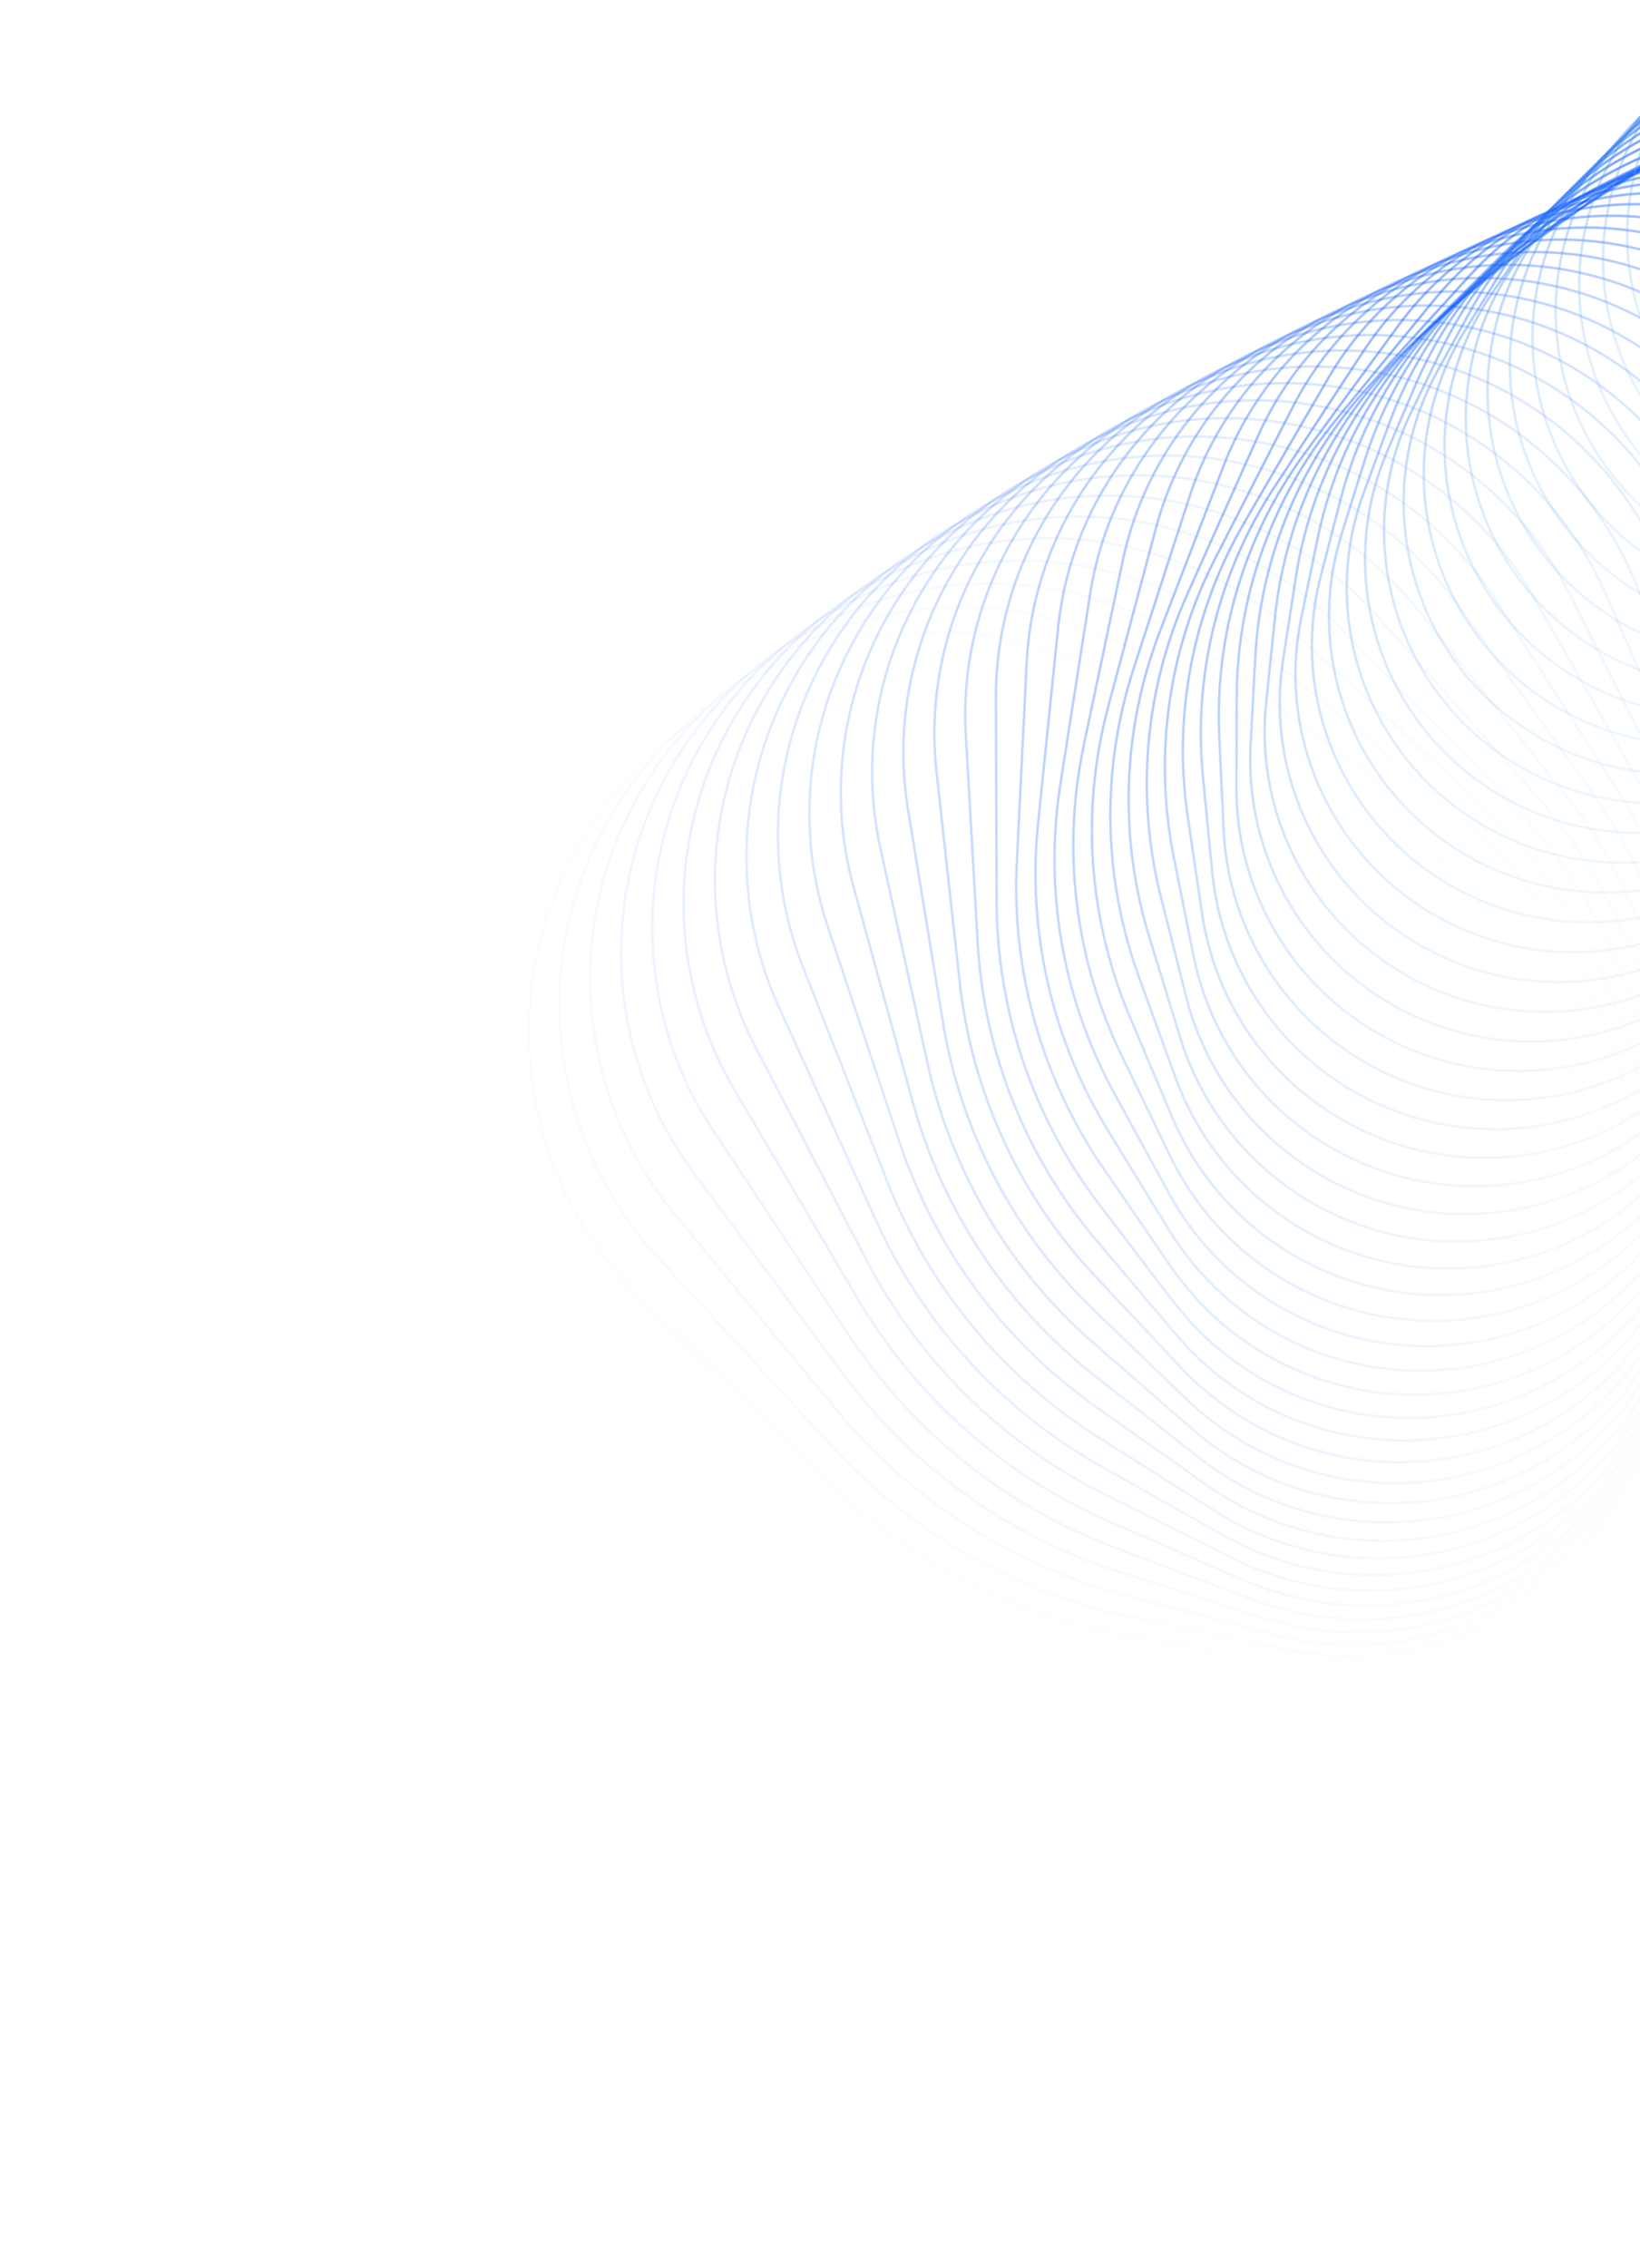 <svg width="1328" height="1836" viewBox="0 0 1328 1836" fill="none" xmlns="http://www.w3.org/2000/svg">
<path opacity="0.014" d="M643.122 544.654C513.698 584.311 426.137 704.828 428.416 840.172C429.763 920.212 462.655 996.484 519.938 1052.4L671.148 1200.01C739.742 1266.97 827.448 1310.96 922.136 1325.9L1047.13 1345.62C1142.11 1360.6 1237.46 1321.07 1293.98 1243.28C1350.49 1165.5 1358.62 1062.59 1315.02 976.895L1257.64 864.112C1214.18 778.674 1145.24 708.855 1060.36 664.31L873.247 566.114C802.364 528.914 719.661 521.202 643.122 544.654Z" stroke="url(#paint0_linear_0_387)" stroke-width="2"/>
<path opacity="0.029" d="M681.45 520.273C551.204 553.055 458.227 667.871 453.242 802.086C450.282 881.788 478.953 959.428 533.003 1018.08L674.142 1171.23C738.763 1241.34 823.631 1289.58 916.941 1309.22L1038.91 1334.9C1132.5 1354.6 1229.24 1320.23 1289.43 1245.91C1349.61 1171.58 1363.11 1069.82 1324.39 982.37L1273.91 868.399C1235.3 781.213 1170.47 708.228 1088.45 659.598L909.304 553.384C840.699 512.709 758.794 500.807 681.45 520.273Z" stroke="url(#paint1_linear_0_387)" stroke-width="2"/>
<path opacity="0.043" d="M720.025 497.213C589.319 523.141 491.282 632.022 479.159 764.721C471.929 843.854 496.326 922.631 547.015 983.826L677.925 1141.87C738.43 1214.92 820.257 1267.22 911.958 1291.46L1030.63 1322.84C1122.6 1347.15 1220.44 1317.99 1284.1 1247.3C1347.75 1176.61 1366.52 1076.25 1332.73 987.328L1289.12 872.581C1255.42 783.917 1194.85 708.006 1115.88 655.467L945.022 541.795C878.863 497.78 797.968 481.751 720.025 497.213Z" stroke="url(#paint2_linear_0_387)" stroke-width="2"/>
<path opacity="0.058" d="M758.776 475.474C627.97 494.59 525.236 597.324 506.12 728.13C494.672 806.467 514.755 886.146 561.965 949.698L682.526 1111.99C738.787 1187.73 817.382 1243.91 907.248 1272.64L1022.37 1309.45C1112.49 1338.26 1211.16 1314.32 1278.07 1247.42C1344.97 1180.52 1368.91 1081.85 1340.09 991.723L1303.29 876.602C1274.56 786.735 1218.37 708.141 1142.64 651.879L980.344 531.319C916.792 484.109 837.113 464.026 758.776 475.474Z" stroke="url(#paint3_linear_0_387)" stroke-width="2"/>
<path opacity="0.072" d="M797.629 455.056C667.075 467.42 560.017 563.815 534.074 692.362C518.471 769.678 534.212 850.026 577.835 915.74L687.966 1081.64C739.868 1159.82 815.05 1219.7 902.865 1252.79L1014.19 1294.74C1102.25 1327.92 1201.47 1309.22 1271.41 1246.25C1341.34 1183.28 1370.32 1086.56 1346.52 995.51L1316.44 880.407C1292.7 789.614 1241.02 708.586 1168.69 648.795L1015.21 521.927C954.416 471.673 876.153 447.62 797.629 455.056Z" stroke="url(#paint4_linear_0_387)" stroke-width="2"/>
<path opacity="0.087" d="M836.508 435.952C706.552 441.642 595.549 531.53 562.965 657.463C543.281 733.54 554.664 814.322 594.605 881.997L694.265 1050.86C741.707 1131.24 813.305 1194.6 898.861 1231.92L1006.18 1278.72C1091.97 1316.14 1191.46 1302.66 1264.2 1243.76C1336.93 1184.86 1370.81 1090.34 1352.04 998.645L1328.57 883.945C1309.86 792.5 1262.77 709.292 1194.01 646.174L1049.56 513.585C991.665 460.446 915.015 432.516 836.508 435.952Z" stroke="url(#paint5_linear_0_387)" stroke-width="2"/>
<path opacity="0.101" d="M875.343 418.152C746.324 417.263 631.762 500.496 592.739 623.476C569.061 698.099 576.084 779.081 612.257 848.512L701.443 1019.7C744.337 1102.03 812.195 1168.67 895.291 1210.06L998.393 1261.43C1081.71 1302.93 1181.2 1294.65 1256.51 1239.93C1331.82 1185.22 1370.44 1093.16 1356.72 1001.09L1339.73 887.162C1326.04 795.341 1283.63 710.211 1218.58 643.975L1083.33 506.255C1028.48 450.397 953.631 418.692 875.343 418.152Z" stroke="url(#paint6_linear_0_387)" stroke-width="2"/>
<path opacity="0.116" d="M914.062 401.642C786.31 394.286 668.579 470.741 623.338 590.44C595.762 663.401 598.436 744.348 630.767 815.329L709.512 988.213C747.785 1072.24 811.757 1141.94 892.203 1187.26L990.912 1242.87C1071.57 1288.31 1170.79 1285.18 1248.43 1234.76C1326.07 1184.34 1369.28 1094.97 1360.58 1002.8L1349.93 890.01C1341.24 798.086 1303.59 711.296 1242.4 642.155L1116.49 499.899C1064.79 441.493 991.931 406.126 914.062 401.642Z" stroke="url(#paint7_linear_0_387)" stroke-width="2"/>
<path opacity="0.13" d="M952.598 386.403C826.435 372.71 705.928 442.285 654.705 558.392C623.34 629.487 621.687 710.168 650.112 782.488L718.49 956.453C752.082 1041.92 812.035 1114.45 889.648 1163.53L983.806 1223.08C1061.62 1272.28 1160.3 1274.27 1240.04 1228.24C1319.77 1182.2 1367.39 1095.75 1363.68 1003.76L1359.2 892.44C1355.5 800.685 1322.66 712.497 1265.44 640.673L1148.97 494.474C1100.55 433.697 1029.85 394.788 952.598 386.403Z" stroke="url(#paint8_linear_0_387)" stroke-width="2"/>
<path opacity="0.145" d="M990.88 372.415C866.616 352.528 743.728 415.143 686.776 527.363C651.741 596.397 645.795 676.582 670.264 750.028L728.379 924.468C757.245 1011.11 813.059 1086.26 887.668 1138.93L977.136 1202.08C1051.93 1254.89 1149.82 1261.92 1231.4 1220.35C1312.98 1178.79 1364.82 1095.46 1366.07 1003.91L1367.56 894.407C1368.81 803.089 1340.82 713.766 1287.69 639.485L1180.72 489.935C1135.69 426.969 1067.32 384.648 990.88 372.415Z" stroke="url(#paint9_linear_0_387)" stroke-width="2"/>
<path opacity="0.159" d="M1028.84 359.651C906.777 333.732 781.902 389.329 719.488 497.383C680.912 564.167 670.72 643.628 691.192 717.986L739.188 892.31C763.296 979.875 814.863 1057.39 886.306 1113.47L970.967 1179.92C1042.59 1236.14 1139.42 1248.14 1222.6 1211.11C1305.77 1174.08 1361.65 1094.08 1367.79 1003.25L1375.06 895.865C1381.19 805.249 1358.09 715.057 1309.15 638.549L1211.71 486.235C1170.15 421.266 1104.28 375.67 1028.84 359.651Z" stroke="url(#paint10_linear_0_387)" stroke-width="2"/>
<path opacity="0.174" d="M1066.42 348.083C946.846 316.306 820.381 364.852 752.784 468.477C710.805 532.83 696.426 611.345 712.873 686.398L750.924 860.032C770.258 948.258 817.483 1027.92 885.609 1087.22L965.366 1156.64C1033.66 1216.08 1129.19 1232.96 1213.71 1200.51C1298.23 1168.07 1357.94 1091.6 1368.91 1001.73L1381.73 896.773C1392.68 807.12 1374.47 716.323 1329.8 637.821L1241.9 483.325C1203.9 416.544 1140.68 367.818 1066.42 348.083Z" stroke="url(#paint11_linear_0_387)" stroke-width="2"/>
<path opacity="0.188" d="M1103.55 337.679C986.744 300.231 859.08 341.711 786.594 440.664C741.36 502.414 722.864 579.762 735.269 655.296L763.583 827.683C778.139 916.312 820.941 997.866 885.61 1060.2L960.384 1132.26C1025.21 1194.74 1119.19 1216.39 1204.81 1188.57C1290.43 1160.75 1353.74 1087.99 1369.46 999.345L1387.59 897.091C1403.28 808.654 1389.97 717.517 1349.65 637.258L1271.23 481.152C1236.87 412.752 1176.44 361.048 1103.55 337.679Z" stroke="url(#paint12_linear_0_387)" stroke-width="2"/>
<path opacity="0.203" d="M1140.17 328.402C1026.4 285.485 897.926 319.909 820.854 413.963C772.521 472.946 749.99 548.914 758.349 624.711L777.162 795.314C786.952 884.09 825.262 967.298 886.346 1032.46L956.081 1106.84C1017.3 1172.15 1109.51 1198.46 1195.97 1175.29C1282.44 1152.12 1349.14 1083.24 1369.5 996.068L1392.7 896.78C1413.02 809.808 1404.6 718.593 1368.69 636.816L1299.68 479.662C1269.02 409.841 1211.52 355.317 1140.17 328.402Z" stroke="url(#paint13_linear_0_387)" stroke-width="2"/>
<path opacity="0.217" d="M1176.23 320.215C1065.74 272.041 936.848 299.439 855.504 388.388C804.237 444.449 777.764 518.827 782.081 594.672L791.662 762.977C796.709 851.645 830.473 936.262 887.853 1004.05L952.512 1080.43C1010.02 1148.37 1100.21 1179.2 1187.27 1160.7C1274.34 1142.19 1344.19 1077.34 1369.09 991.884L1397.09 895.805C1421.94 810.541 1418.37 719.507 1386.92 636.452L1327.21 478.801C1300.31 407.757 1245.87 350.577 1176.23 320.215Z" stroke="url(#paint14_linear_0_387)" stroke-width="2"/>
<path opacity="0.232" d="M1211.67 313.076C1104.7 259.87 975.767 280.291 890.474 363.949C836.445 416.943 806.133 489.528 806.427 565.207L807.069 730.722C807.412 819.029 836.588 904.809 890.159 975.012L949.724 1053.07C1003.41 1123.43 1091.37 1158.66 1178.78 1144.81C1266.19 1130.97 1338.96 1070.28 1368.27 986.779L1400.8 894.134C1430.06 810.812 1431.3 720.215 1404.34 636.124L1353.8 478.512C1330.69 406.445 1279.44 346.78 1211.67 313.076Z" stroke="url(#paint15_linear_0_387)" stroke-width="2"/>
<path opacity="0.246" d="M1246.44 306.942C1143.22 248.937 1014.61 262.454 925.701 340.653C869.089 390.445 835.052 461.039 831.351 536.341L823.376 698.598C819.066 786.298 843.625 872.992 893.291 945.401L947.765 1024.82C997.536 1097.38 1083.05 1136.85 1170.56 1127.65C1258.07 1118.46 1333.51 1062.07 1367.11 980.744L1403.88 891.736C1437.41 810.583 1443.4 720.677 1420.95 635.79L1379.42 478.737C1360.14 405.849 1312.17 343.875 1246.44 306.942Z" stroke="url(#paint16_linear_0_387)" stroke-width="2"/>
<path opacity="0.261" d="M1280.5 301.764C1181.22 239.205 1053.31 245.909 961.12 318.502C902.111 364.966 864.474 433.38 856.817 508.095L840.569 666.653C831.67 753.501 851.597 840.865 897.277 915.264L946.68 995.727C992.454 1070.28 1075.33 1113.83 1162.69 1109.26C1250.05 1104.68 1327.92 1052.7 1365.65 973.77L1406.37 888.583C1444.02 809.817 1454.71 720.849 1436.78 635.407L1404.04 479.416C1388.62 405.91 1344.04 341.806 1280.5 301.764Z" stroke="url(#paint17_linear_0_387)" stroke-width="2"/>
<path opacity="0.275" d="M1313.78 297.495C1218.65 230.635 1091.8 230.635 996.664 297.495C935.45 340.518 894.346 406.568 882.786 480.49L858.631 634.935C845.219 720.694 860.513 808.481 902.135 884.651L946.507 965.854C988.212 1042.18 1068.25 1089.65 1155.22 1089.65C1242.19 1089.65 1322.23 1042.18 1363.94 965.854L1408.31 884.651C1449.93 808.48 1465.22 720.694 1451.81 634.935L1427.66 480.49C1416.1 406.568 1374.99 340.518 1313.78 297.495Z" stroke="url(#paint18_linear_0_387)" stroke-width="2"/>
<path opacity="0.29" d="M1346.26 294.088C1255.45 223.186 1130 216.611 1032.28 277.633C969.054 317.11 924.626 380.623 909.222 453.549L877.549 603.495C859.714 687.93 870.384 775.897 907.89 853.619L947.287 935.262C984.864 1013.13 1061.89 1064.34 1148.23 1068.87C1234.58 1073.4 1316.53 1030.52 1362.04 956.998L1409.76 879.921C1455.18 806.545 1474.99 720.176 1466.07 634.339L1450.25 481.903C1442.55 407.766 1405.01 339.957 1346.26 294.088Z" stroke="url(#paint19_linear_0_387)" stroke-width="2"/>
<path opacity="0.304" d="M1377.89 291.48C1291.56 216.804 1167.85 203.802 1067.89 258.898C1002.86 294.738 955.259 355.547 936.083 427.279L897.296 572.37C875.139 655.256 881.21 743.16 914.551 822.212L949.048 904.004C982.452 983.203 1056.29 1037.97 1141.77 1046.95C1227.25 1055.94 1310.86 1017.72 1360 947.197L1410.75 874.365C1459.8 803.972 1484.01 719.251 1479.57 633.57L1471.8 483.585C1467.96 409.434 1434.04 340.057 1377.89 291.48Z" stroke="url(#paint20_linear_0_387)" stroke-width="2"/>
<path opacity="0.319" d="M1408.63 289.621C1326.93 211.443 1205.29 192.178 1103.43 241.284C1036.8 273.405 986.193 331.353 963.328 401.696L917.849 541.606C891.482 622.722 892.99 710.325 922.132 790.486L951.819 872.144C981.014 952.449 1051.5 1010.58 1135.9 1023.94C1220.29 1037.31 1305.29 1003.81 1357.87 936.456L1411.34 867.969C1463.83 800.737 1492.33 717.888 1492.32 632.593L1492.3 485.478C1492.29 411.511 1462.07 340.76 1408.63 289.621Z" stroke="url(#paint21_linear_0_387)" stroke-width="2"/>
<path opacity="0.333" d="M1438.45 288.455C1361.51 207.053 1242.25 181.704 1138.86 224.775C1070.84 253.108 1017.38 308.047 990.92 376.814L939.186 511.246C908.733 590.381 905.725 677.448 930.645 758.495L955.628 839.747C980.592 920.934 1047.58 982.223 1130.67 999.883C1213.75 1017.54 1299.88 988.801 1355.71 924.786L1411.58 860.72C1467.31 796.816 1499.97 716.053 1504.34 631.374L1511.76 487.521C1515.55 413.936 1489.06 342.004 1438.45 288.455Z" stroke="url(#paint22_linear_0_387)" stroke-width="2"/>
<path opacity="0.348" d="M1467.32 287.923C1395.26 203.578 1278.68 172.342 1174.1 209.353C1104.9 233.841 1048.78 285.632 1018.82 352.639L961.276 481.331C926.871 558.28 919.409 644.58 940.095 726.292L960.495 806.875C981.216 888.724 1044.58 952.969 1126.13 974.821C1207.68 996.674 1294.68 972.716 1353.55 912.193L1411.51 852.607C1470.28 792.185 1506.97 713.716 1515.64 629.874L1530.16 489.653C1537.72 416.643 1515 343.727 1467.32 287.923Z" stroke="url(#paint23_linear_0_387)" stroke-width="2"/>
<path opacity="0.362" d="M1495.23 287.967C1428.13 200.965 1314.52 164.052 1209.1 195C1138.95 215.595 1080.33 264.11 1046.98 329.181L984.095 451.9C945.883 526.468 934.038 611.775 950.49 693.932L966.443 773.596C982.921 855.885 1042.53 922.875 1122.34 948.809C1202.16 974.742 1289.76 955.581 1351.45 898.694L1411.19 843.621C1472.79 786.824 1513.35 710.847 1526.26 628.06L1547.52 491.814C1558.79 419.57 1539.88 345.867 1495.23 287.967Z" stroke="url(#paint24_linear_0_387)" stroke-width="2"/>
<path opacity="0.377" d="M1522.14 288.523C1460.09 199.151 1349.72 156.784 1243.81 181.684C1172.91 198.353 1111.99 243.473 1075.38 306.439L1007.61 422.985C965.74 494.984 949.596 579.078 961.825 661.462L973.478 739.969C985.726 822.48 1041.46 891.998 1119.34 921.892C1197.21 951.785 1285.15 937.418 1349.46 884.296L1410.66 833.752C1474.87 780.712 1519.14 707.415 1536.21 625.896L1563.83 493.938C1578.75 422.646 1563.67 348.355 1522.14 288.523Z" stroke="url(#paint25_linear_0_387)" stroke-width="2"/>
<path opacity="0.391" d="M1548.03 289.535C1491.1 198.08 1384.22 150.497 1278.17 169.385C1206.73 182.106 1143.71 223.723 1103.96 284.42L1031.78 394.627C986.422 463.881 966.074 546.547 974.102 628.942L981.617 706.065C989.657 788.582 1041.43 860.409 1117.17 894.131C1192.91 927.852 1280.93 918.263 1347.63 869.024L1409.97 823.003C1476.57 773.836 1524.39 703.4 1545.51 623.353L1579.11 495.972C1597.62 425.816 1586.37 351.132 1548.03 289.535Z" stroke="url(#paint26_linear_0_387)" stroke-width="2"/>
<path opacity="0.406" d="M1572.89 290.941C1521.12 197.691 1417.99 145.141 1312.12 158.071C1240.37 166.834 1175.44 204.851 1132.68 263.125L1056.57 366.856C1007.9 433.198 983.451 514.229 987.312 596.422L990.861 671.95C994.727 754.259 1042.44 828.171 1115.86 865.58C1189.28 902.988 1277.12 898.146 1345.98 852.894L1409.17 811.371C1477.94 766.183 1529.12 698.775 1554.18 620.401L1593.37 497.855C1615.38 429.012 1607.97 354.133 1572.89 290.941Z" stroke="url(#paint27_linear_0_387)" stroke-width="2"/>
<path opacity="0.42" d="M1596.71 292.678C1550.14 197.922 1450.97 140.662 1345.62 147.709C1273.78 152.514 1207.14 186.846 1161.52 242.549L1081.96 339.703C1030.15 402.976 1001.71 482.171 1001.45 563.952L1001.22 637.687C1000.95 719.579 1044.54 795.349 1115.46 836.295C1186.38 877.242 1273.79 877.102 1344.58 835.929L1408.32 798.858C1479.01 757.74 1533.38 693.52 1562.27 617.01L1606.63 499.529C1632.06 432.173 1628.47 357.293 1596.71 292.678Z" stroke="url(#paint28_linear_0_387)" stroke-width="2"/>
<path opacity="0.435" d="M1619.48 294.686C1578.13 198.709 1483.12 137.011 1378.62 138.266C1306.9 139.127 1238.76 169.698 1190.43 222.691L1107.9 313.198C1053.13 373.256 1020.84 450.421 1016.51 531.586L1012.68 603.344C1008.34 684.614 1047.73 762.013 1115.99 806.339C1184.25 850.664 1270.98 855.169 1343.46 818.154L1407.45 785.47C1479.84 748.502 1537.2 687.616 1569.79 613.155L1618.9 500.94C1647.66 435.237 1647.87 360.55 1619.48 294.686Z" stroke="url(#paint29_linear_0_387)" stroke-width="2"/>
<path opacity="0.449" d="M1641.21 296.897C1605.06 199.984 1514.41 134.124 1411.07 129.697C1339.7 126.639 1270.26 153.386 1219.38 203.539L1134.34 287.361C1076.82 344.068 1040.8 419.018 1032.47 499.367L1025.25 568.979C1016.9 649.426 1052.05 728.225 1117.48 775.764C1182.92 823.303 1268.72 832.381 1342.65 799.587L1406.63 771.21C1480.47 738.456 1540.62 681.041 1576.77 608.803L1630.21 502.025C1662.19 438.138 1666.17 363.835 1641.21 296.897Z" stroke="url(#paint30_linear_0_387)" stroke-width="2"/>
<path opacity="0.464" d="M1661.87 299.258C1630.93 201.689 1544.81 131.953 1442.94 121.971C1372.11 115.03 1301.6 137.902 1248.33 185.092L1161.26 262.222C1101.17 315.456 1061.57 388.014 1049.31 467.352L1038.91 534.665C1026.63 614.093 1057.5 694.06 1119.96 744.639C1182.42 795.219 1267.06 808.786 1342.2 780.265L1405.88 756.095C1480.93 727.606 1543.67 673.786 1583.25 603.941L1640.59 502.741C1675.67 440.824 1683.38 367.093 1661.87 299.258Z" stroke="url(#paint31_linear_0_387)" stroke-width="2"/>
<path opacity="0.478" d="M1681.49 301.704C1655.71 203.757 1574.28 130.437 1474.18 115.042C1404.11 104.267 1332.73 123.223 1277.24 167.339L1188.61 237.801C1126.16 287.449 1083.13 357.448 1067.02 435.583L1053.65 500.459C1037.53 578.68 1064.09 659.584 1123.44 713.024C1182.79 766.464 1266.03 784.425 1342.14 760.214L1405.26 740.133C1481.28 715.949 1546.4 665.836 1589.25 598.541L1650.06 503.032C1688.14 443.234 1699.53 370.26 1681.49 301.704Z" stroke="url(#paint32_linear_0_387)" stroke-width="2"/>
<path opacity="0.493" d="M1700.05 304.177C1679.41 206.123 1602.8 129.515 1504.75 108.868C1435.65 94.318 1363.61 109.329 1306.07 150.267L1216.34 214.117C1151.74 260.077 1105.44 327.358 1085.58 404.109L1069.46 466.426C1049.58 543.255 1071.83 624.866 1127.94 680.981C1184.06 737.096 1265.67 759.341 1342.5 739.464L1404.81 723.342C1481.56 703.485 1548.85 657.181 1594.81 592.586L1658.66 502.849C1699.59 445.312 1714.6 373.276 1700.05 304.177Z" stroke="url(#paint33_linear_0_387)" stroke-width="2"/>
<path opacity="0.507" d="M1717.59 306.613C1702.01 208.719 1630.35 129.126 1534.62 103.4C1466.69 85.145 1394.21 96.194 1334.81 133.862L1244.41 191.182C1177.88 233.368 1128.47 297.782 1104.96 372.97L1086.31 432.621C1062.79 507.881 1080.71 589.971 1133.48 648.57C1186.24 707.168 1266.01 733.579 1343.31 718.046L1404.59 705.734C1481.82 690.217 1551.05 647.809 1599.95 586.054L1666.41 502.142C1710.08 447 1728.64 376.08 1717.59 306.613Z" stroke="url(#paint34_linear_0_387)" stroke-width="2"/>
<path opacity="0.522" d="M1734.1 308.959C1723.52 211.485 1656.9 129.212 1563.76 98.596C1497.19 76.716 1424.5 83.797 1363.41 118.112L1272.78 169.015C1204.54 207.349 1152.19 268.757 1125.14 342.213L1104.2 399.109C1077.13 472.63 1090.75 554.971 1140.05 615.857C1189.36 676.744 1267.07 707.188 1344.61 695.996L1404.62 687.335C1482.09 676.153 1553.04 637.718 1604.73 578.932L1673.36 500.871C1719.63 448.25 1741.67 378.617 1734.1 308.959Z" stroke="url(#paint35_linear_0_387)" stroke-width="2"/>
<path opacity="0.536" d="M1749.61 311.155C1743.94 214.354 1682.44 129.708 1592.13 94.403C1527.13 68.992 1454.43 72.111 1391.84 102.998L1301.41 147.625C1231.66 182.043 1176.56 240.316 1146.09 311.876L1123.07 365.942C1092.58 437.561 1101.92 519.93 1147.67 582.904C1193.43 645.878 1268.88 680.213 1346.41 673.346L1404.95 668.161C1482.42 661.299 1554.87 626.901 1609.15 571.205L1679.54 498.989C1728.26 449.008 1753.69 380.831 1749.61 311.155Z" stroke="url(#paint36_linear_0_387)" stroke-width="2"/>
<path opacity="0.551" d="M1764.13 313.147C1763.27 217.264 1706.96 130.555 1619.72 90.775C1556.46 61.932 1483.97 61.108 1420.07 88.504L1330.23 127.02C1259.21 157.471 1201.54 212.49 1167.77 282L1142.92 333.177C1109.13 402.74 1114.22 484.914 1156.34 549.773C1198.46 614.631 1271.46 652.707 1348.75 650.133L1405.61 648.24C1482.85 645.668 1556.57 615.358 1613.27 562.86L1685 496.459C1736.02 449.227 1764.75 382.668 1764.13 313.147Z" stroke="url(#paint37_linear_0_387)" stroke-width="2"/>
<path opacity="0.565" d="M1777.68 314.88C1781.53 220.154 1730.46 131.689 1646.5 87.661C1585.17 55.498 1513.1 50.758 1448.08 74.612L1359.23 107.208C1287.15 133.652 1227.09 185.309 1190.17 252.621L1163.7 300.868C1126.75 368.227 1127.64 449.99 1166.05 516.526C1204.47 583.061 1274.83 624.716 1351.64 626.394L1406.66 627.595C1483.42 629.272 1558.18 603.087 1617.12 553.888L1689.77 493.242C1742.94 448.862 1774.87 384.077 1777.68 314.88Z" stroke="url(#paint38_linear_0_387)" stroke-width="2"/>
<path opacity="0.58" d="M1790.3 316.303C1798.73 222.962 1752.92 133.049 1672.45 85.008C1613.22 49.647 1541.78 41.032 1475.83 61.3L1388.34 88.192C1315.43 110.601 1253.18 158.799 1213.23 223.774L1185.38 269.063C1145.4 334.079 1142.15 415.218 1176.8 483.223C1211.45 551.228 1279.01 596.291 1355.1 602.164L1408.11 606.255C1484.16 612.124 1559.75 590.093 1620.73 544.28L1693.91 489.303C1749.07 447.869 1784.09 385.009 1790.3 316.303Z" stroke="url(#paint39_linear_0_387)" stroke-width="2"/>
<path opacity="0.594" d="M1802.01 317.366C1814.89 225.63 1774.35 134.574 1697.56 82.766C1640.59 44.336 1569.99 31.898 1503.32 48.547L1417.53 69.972C1344.01 88.332 1279.76 132.985 1236.93 195.493L1207.93 237.813C1165.07 300.356 1157.75 380.663 1188.59 449.927C1219.43 519.191 1284.01 567.484 1359.16 577.483L1410.02 584.25C1485.13 594.244 1561.3 576.379 1624.14 534.03L1697.47 484.612C1754.45 446.207 1792.45 385.416 1802.01 317.366Z" stroke="url(#paint40_linear_0_387)" stroke-width="2"/>
<path opacity="0.609" d="M1812.83 318.015C1830.02 228.092 1794.75 136.196 1721.8 80.876C1667.26 39.515 1597.7 23.316 1530.49 36.326L1446.73 52.541C1372.83 66.849 1306.79 107.881 1261.22 167.8L1231.3 207.155C1185.71 267.104 1174.39 346.376 1201.38 416.688C1228.37 486.999 1289.82 538.336 1363.82 552.382L1412.39 561.603C1486.35 575.642 1562.88 561.944 1627.38 523.126L1700.47 479.132C1759.12 443.833 1799.97 385.247 1812.83 318.015Z" stroke="url(#paint41_linear_0_387)" stroke-width="2"/>
<path opacity="0.623" d="M1822.81 318.215C1844.16 230.304 1814.13 137.867 1745.18 79.296C1693.22 35.151 1624.89 15.263 1557.35 24.623L1475.93 35.907C1401.86 46.172 1334.23 83.519 1286.09 140.736L1255.45 177.145C1207.29 234.387 1192.06 312.427 1215.18 383.575C1238.3 454.723 1296.48 508.911 1369.1 526.911L1415.28 538.36C1487.86 556.351 1564.53 546.81 1630.49 511.578L1702.99 472.849C1763.13 440.723 1806.72 384.473 1822.81 318.215Z" stroke="url(#paint42_linear_0_387)" stroke-width="2"/>
<path opacity="0.638" d="M1831.98 317.914C1857.32 232.205 1832.49 139.52 1767.68 77.967C1718.44 31.193 1651.54 7.699 1583.86 13.408L1505.06 20.055C1431.05 26.298 1362.02 59.907 1311.46 114.318L1280.33 147.814C1229.75 202.246 1210.72 278.865 1229.95 350.638C1249.19 422.412 1303.98 479.25 1375 501.1L1418.7 514.545C1489.69 536.386 1566.28 530.978 1633.5 499.378L1705.06 465.733C1766.53 436.837 1812.71 383.045 1831.98 317.914Z" stroke="url(#paint43_linear_0_387)" stroke-width="2"/>
<path opacity="0.652" d="M1840.37 317.076C1869.55 233.745 1849.85 141.101 1789.31 76.839C1742.91 27.597 1677.64 0.592 1610.02 2.659L1534.09 4.98C1460.35 7.234 1390.13 37.063 1337.32 88.574L1305.91 119.203C1253.08 170.731 1230.34 245.746 1245.69 317.935C1261.03 390.123 1312.31 449.407 1381.54 474.991L1422.68 490.198C1491.88 515.773 1568.16 514.465 1636.45 486.53L1706.75 457.768C1769.37 432.15 1818.02 380.932 1840.37 317.076Z" stroke="url(#paint44_linear_0_387)" stroke-width="2"/>
<path opacity="0.667" d="M1848.03 315.662C1880.85 234.874 1866.23 142.552 1810.05 75.861C1766.63 24.318 1703.17 -6.096 1635.79 -7.65L1562.97 -9.331C1489.71 -11.021 1418.51 14.997 1363.61 63.524L1332.13 91.346C1277.2 139.886 1250.89 213.121 1262.36 285.516C1273.82 357.911 1321.48 419.429 1388.71 448.622L1427.25 465.354C1494.46 494.539 1570.22 497.283 1639.37 473.037L1708.11 448.935C1771.7 426.636 1822.66 378.1 1848.03 315.662Z" stroke="url(#paint45_linear_0_387)" stroke-width="2"/>
<path opacity="0.681" d="M1855 313.634C1891.29 235.543 1881.65 143.816 1829.92 74.976C1789.58 21.309 1728.1 -12.402 1661.17 -17.548L1591.66 -22.893C1519.09 -28.472 1447.12 -6.285 1390.29 39.182L1358.93 64.271C1302.09 109.747 1272.32 181.034 1279.93 253.429C1287.53 325.824 1331.48 389.364 1396.53 422.028L1432.42 440.049C1497.46 472.707 1572.48 479.445 1642.3 458.901L1709.18 439.221C1773.58 420.27 1826.71 374.514 1855 313.634Z" stroke="url(#paint46_linear_0_387)" stroke-width="2"/>
<path opacity="0.696" d="M1861.32 310.96C1900.89 235.707 1896.12 144.841 1848.91 74.137C1811.77 18.524 1752.44 -18.36 1686.14 -27.059L1620.12 -35.72C1548.45 -45.122 1475.9 -26.774 1417.32 15.567L1386.28 38.007C1327.69 80.354 1294.59 149.535 1298.37 221.726C1302.15 293.918 1342.31 359.259 1405 395.25L1438.22 414.322C1500.91 450.308 1574.97 460.971 1645.26 444.13L1710.02 428.615C1775.05 413.034 1830.2 370.15 1861.32 310.96Z" stroke="url(#paint47_linear_0_387)" stroke-width="2"/>
<path opacity="0.71" d="M1867.03 307.61C1909.68 235.326 1909.68 145.577 1867.03 73.293C1833.18 15.92 1776.17 -24.009 1710.69 -36.209L1648.3 -47.831C1577.74 -60.977 1504.82 -46.468 1444.66 -7.309L1414.11 12.579C1353.94 51.742 1317.65 118.664 1317.65 190.451C1317.65 262.239 1353.94 329.161 1414.11 368.323L1444.66 388.212C1504.82 427.371 1577.74 441.88 1648.3 428.734L1710.69 417.112C1776.17 404.912 1833.18 364.983 1867.03 307.61Z" stroke="url(#paint48_linear_0_387)" stroke-width="2"/>
<path opacity="0.725" d="M1872.19 303.557C1917.72 234.358 1922.35 145.972 1884.31 72.394C1853.83 13.45 1799.29 -29.384 1734.8 -45.027L1676.18 -59.247C1606.91 -76.05 1533.82 -65.366 1472.26 -29.437L1442.37 -11.992C1380.8 23.94 1341.47 88.461 1337.74 159.648C1334.01 230.835 1366.38 299.114 1423.85 341.284L1451.76 361.758C1509.23 403.926 1580.8 422.191 1651.45 412.721L1711.24 404.706C1777 395.89 1835.72 358.991 1872.19 303.557Z" stroke="url(#paint49_linear_0_387)" stroke-width="2"/>
<defs>
<linearGradient id="paint0_linear_0_387" x1="1553.24" y1="983.577" x2="415.98" y2="1428.92" gradientUnits="userSpaceOnUse">
<stop stop-color="#A3E1E6" stop-opacity="0"/>
<stop offset="0.77" stop-color="#0052FF"/>
</linearGradient>
<linearGradient id="paint1_linear_0_387" x1="1560.29" y1="1001.37" x2="408.21" y2="1382.35" gradientUnits="userSpaceOnUse">
<stop stop-color="#A3E1E6" stop-opacity="0"/>
<stop offset="0.77" stop-color="#0052FF"/>
</linearGradient>
<linearGradient id="paint2_linear_0_387" x1="1565.68" y1="1018.43" x2="402.398" y2="1334.71" gradientUnits="userSpaceOnUse">
<stop stop-color="#A3E1E6" stop-opacity="0"/>
<stop offset="0.77" stop-color="#0052FF"/>
</linearGradient>
<linearGradient id="paint3_linear_0_387" x1="1569.48" y1="1034.66" x2="398.596" y2="1286.12" gradientUnits="userSpaceOnUse">
<stop stop-color="#A3E1E6" stop-opacity="0"/>
<stop offset="0.77" stop-color="#0052FF"/>
</linearGradient>
<linearGradient id="paint4_linear_0_387" x1="1571.74" y1="1050" x2="396.844" y2="1236.71" gradientUnits="userSpaceOnUse">
<stop stop-color="#A3E1E6" stop-opacity="0"/>
<stop offset="0.77" stop-color="#0052FF"/>
</linearGradient>
<linearGradient id="paint5_linear_0_387" x1="1572.52" y1="1064.37" x2="397.174" y2="1186.6" gradientUnits="userSpaceOnUse">
<stop stop-color="#A3E1E6" stop-opacity="0"/>
<stop offset="0.77" stop-color="#0052FF"/>
</linearGradient>
<linearGradient id="paint6_linear_0_387" x1="1571.89" y1="1077.71" x2="399.614" y2="1135.92" gradientUnits="userSpaceOnUse">
<stop stop-color="#A3E1E6" stop-opacity="0"/>
<stop offset="0.77" stop-color="#0052FF"/>
</linearGradient>
<linearGradient id="paint7_linear_0_387" x1="1569.92" y1="1089.94" x2="404.182" y2="1084.8" gradientUnits="userSpaceOnUse">
<stop stop-color="#A3E1E6" stop-opacity="0"/>
<stop offset="0.77" stop-color="#0052FF"/>
</linearGradient>
<linearGradient id="paint8_linear_0_387" x1="1566.68" y1="1101.01" x2="410.894" y2="1033.36" gradientUnits="userSpaceOnUse">
<stop stop-color="#A3E1E6" stop-opacity="0"/>
<stop offset="0.77" stop-color="#0052FF"/>
</linearGradient>
<linearGradient id="paint9_linear_0_387" x1="1562.25" y1="1110.86" x2="419.748" y2="981.728" gradientUnits="userSpaceOnUse">
<stop stop-color="#A3E1E6" stop-opacity="0"/>
<stop offset="0.77" stop-color="#0052FF"/>
</linearGradient>
<linearGradient id="paint10_linear_0_387" x1="1556.7" y1="1119.44" x2="430.741" y2="930.032" gradientUnits="userSpaceOnUse">
<stop stop-color="#A3E1E6" stop-opacity="0"/>
<stop offset="0.77" stop-color="#0052FF"/>
</linearGradient>
<linearGradient id="paint11_linear_0_387" x1="1550.11" y1="1126.71" x2="443.869" y2="878.398" gradientUnits="userSpaceOnUse">
<stop stop-color="#A3E1E6" stop-opacity="0"/>
<stop offset="0.77" stop-color="#0052FF"/>
</linearGradient>
<linearGradient id="paint12_linear_0_387" x1="1542.55" y1="1132.62" x2="459.106" y2="826.949" gradientUnits="userSpaceOnUse">
<stop stop-color="#A3E1E6" stop-opacity="0"/>
<stop offset="0.77" stop-color="#0052FF"/>
</linearGradient>
<linearGradient id="paint13_linear_0_387" x1="1534.12" y1="1137.14" x2="476.429" y2="775.81" gradientUnits="userSpaceOnUse">
<stop stop-color="#A3E1E6" stop-opacity="0"/>
<stop offset="0.77" stop-color="#0052FF"/>
</linearGradient>
<linearGradient id="paint14_linear_0_387" x1="1524.89" y1="1140.22" x2="495.81" y2="725.099" gradientUnits="userSpaceOnUse">
<stop stop-color="#A3E1E6" stop-opacity="0"/>
<stop offset="0.77" stop-color="#0052FF"/>
</linearGradient>
<linearGradient id="paint15_linear_0_387" x1="1514.96" y1="1141.86" x2="517.204" y2="674.937" gradientUnits="userSpaceOnUse">
<stop stop-color="#A3E1E6" stop-opacity="0"/>
<stop offset="0.77" stop-color="#0052FF"/>
</linearGradient>
<linearGradient id="paint16_linear_0_387" x1="1504.39" y1="1142.02" x2="540.568" y2="625.437" gradientUnits="userSpaceOnUse">
<stop stop-color="#A3E1E6" stop-opacity="0"/>
<stop offset="0.77" stop-color="#0052FF"/>
</linearGradient>
<linearGradient id="paint17_linear_0_387" x1="1493.29" y1="1140.68" x2="565.849" y2="576.712" gradientUnits="userSpaceOnUse">
<stop stop-color="#A3E1E6" stop-opacity="0"/>
<stop offset="0.77" stop-color="#0052FF"/>
</linearGradient>
<linearGradient id="paint18_linear_0_387" x1="1481.72" y1="1137.84" x2="592.987" y2="528.871" gradientUnits="userSpaceOnUse">
<stop stop-color="#A3E1E6" stop-opacity="0"/>
<stop offset="0.77" stop-color="#0052FF"/>
</linearGradient>
<linearGradient id="paint19_linear_0_387" x1="1469.79" y1="1133.48" x2="621.922" y2="482.021" gradientUnits="userSpaceOnUse">
<stop stop-color="#A3E1E6" stop-opacity="0"/>
<stop offset="0.77" stop-color="#0052FF"/>
</linearGradient>
<linearGradient id="paint20_linear_0_387" x1="1457.57" y1="1127.6" x2="652.578" y2="436.256" gradientUnits="userSpaceOnUse">
<stop stop-color="#A3E1E6" stop-opacity="0"/>
<stop offset="0.77" stop-color="#0052FF"/>
</linearGradient>
<linearGradient id="paint21_linear_0_387" x1="1445.14" y1="1120.21" x2="684.877" y2="391.673" gradientUnits="userSpaceOnUse">
<stop stop-color="#A3E1E6" stop-opacity="0"/>
<stop offset="0.77" stop-color="#0052FF"/>
</linearGradient>
<linearGradient id="paint22_linear_0_387" x1="1432.6" y1="1111.3" x2="718.742" y2="348.363" gradientUnits="userSpaceOnUse">
<stop stop-color="#A3E1E6" stop-opacity="0"/>
<stop offset="0.77" stop-color="#0052FF"/>
</linearGradient>
<linearGradient id="paint23_linear_0_387" x1="1420.02" y1="1100.89" x2="754.082" y2="306.411" gradientUnits="userSpaceOnUse">
<stop stop-color="#A3E1E6" stop-opacity="0"/>
<stop offset="0.77" stop-color="#0052FF"/>
</linearGradient>
<linearGradient id="paint24_linear_0_387" x1="1407.48" y1="1089" x2="790.813" y2="265.898" gradientUnits="userSpaceOnUse">
<stop stop-color="#A3E1E6" stop-opacity="0"/>
<stop offset="0.77" stop-color="#0052FF"/>
</linearGradient>
<linearGradient id="paint25_linear_0_387" x1="1395.06" y1="1075.63" x2="828.831" y2="226.892" gradientUnits="userSpaceOnUse">
<stop stop-color="#A3E1E6" stop-opacity="0"/>
<stop offset="0.77" stop-color="#0052FF"/>
</linearGradient>
<linearGradient id="paint26_linear_0_387" x1="1382.83" y1="1060.83" x2="868.043" y2="189.467" gradientUnits="userSpaceOnUse">
<stop stop-color="#A3E1E6" stop-opacity="0"/>
<stop offset="0.77" stop-color="#0052FF"/>
</linearGradient>
<linearGradient id="paint27_linear_0_387" x1="1370.88" y1="1044.6" x2="908.34" y2="153.683" gradientUnits="userSpaceOnUse">
<stop stop-color="#A3E1E6" stop-opacity="0"/>
<stop offset="0.77" stop-color="#0052FF"/>
</linearGradient>
<linearGradient id="paint28_linear_0_387" x1="1359.28" y1="1026.99" x2="949.622" y2="119.594" gradientUnits="userSpaceOnUse">
<stop stop-color="#A3E1E6" stop-opacity="0"/>
<stop offset="0.77" stop-color="#0052FF"/>
</linearGradient>
<linearGradient id="paint29_linear_0_387" x1="1348.09" y1="1008.03" x2="991.774" y2="87.25" gradientUnits="userSpaceOnUse">
<stop stop-color="#A3E1E6" stop-opacity="0"/>
<stop offset="0.77" stop-color="#0052FF"/>
</linearGradient>
<linearGradient id="paint30_linear_0_387" x1="1337.38" y1="987.747" x2="1034.69" y2="56.686" gradientUnits="userSpaceOnUse">
<stop stop-color="#A3E1E6" stop-opacity="0"/>
<stop offset="0.77" stop-color="#0052FF"/>
</linearGradient>
<linearGradient id="paint31_linear_0_387" x1="1327.22" y1="966.197" x2="1078.25" y2="27.945" gradientUnits="userSpaceOnUse">
<stop stop-color="#A3E1E6" stop-opacity="0"/>
<stop offset="0.77" stop-color="#0052FF"/>
</linearGradient>
<linearGradient id="paint32_linear_0_387" x1="1317.66" y1="943.419" x2="1122.35" y2="1.051" gradientUnits="userSpaceOnUse">
<stop stop-color="#A3E1E6" stop-opacity="0"/>
<stop offset="0.77" stop-color="#0052FF"/>
</linearGradient>
<linearGradient id="paint33_linear_0_387" x1="1308.78" y1="919.46" x2="1166.86" y2="-23.974" gradientUnits="userSpaceOnUse">
<stop stop-color="#A3E1E6" stop-opacity="0"/>
<stop offset="0.77" stop-color="#0052FF"/>
</linearGradient>
<linearGradient id="paint34_linear_0_387" x1="1300.61" y1="894.369" x2="1211.67" y2="-47.12" gradientUnits="userSpaceOnUse">
<stop stop-color="#A3E1E6" stop-opacity="0"/>
<stop offset="0.77" stop-color="#0052FF"/>
</linearGradient>
<linearGradient id="paint35_linear_0_387" x1="1293.22" y1="868.201" x2="1256.66" y2="-68.377" gradientUnits="userSpaceOnUse">
<stop stop-color="#A3E1E6" stop-opacity="0"/>
<stop offset="0.77" stop-color="#0052FF"/>
</linearGradient>
<linearGradient id="paint36_linear_0_387" x1="1286.65" y1="841.009" x2="1301.71" y2="-87.748" gradientUnits="userSpaceOnUse">
<stop stop-color="#A3E1E6" stop-opacity="0"/>
<stop offset="0.77" stop-color="#0052FF"/>
</linearGradient>
<linearGradient id="paint37_linear_0_387" x1="1280.94" y1="812.85" x2="1346.71" y2="-105.239" gradientUnits="userSpaceOnUse">
<stop stop-color="#A3E1E6" stop-opacity="0"/>
<stop offset="0.77" stop-color="#0052FF"/>
</linearGradient>
<linearGradient id="paint38_linear_0_387" x1="1276.15" y1="783.784" x2="1391.55" y2="-120.867" gradientUnits="userSpaceOnUse">
<stop stop-color="#A3E1E6" stop-opacity="0"/>
<stop offset="0.77" stop-color="#0052FF"/>
</linearGradient>
<linearGradient id="paint39_linear_0_387" x1="1272.29" y1="753.871" x2="1436.1" y2="-134.652" gradientUnits="userSpaceOnUse">
<stop stop-color="#A3E1E6" stop-opacity="0"/>
<stop offset="0.77" stop-color="#0052FF"/>
</linearGradient>
<linearGradient id="paint40_linear_0_387" x1="1269.42" y1="723.172" x2="1480.25" y2="-146.624" gradientUnits="userSpaceOnUse">
<stop stop-color="#A3E1E6" stop-opacity="0"/>
<stop offset="0.77" stop-color="#0052FF"/>
</linearGradient>
<linearGradient id="paint41_linear_0_387" x1="1267.55" y1="691.745" x2="1523.89" y2="-156.825" gradientUnits="userSpaceOnUse">
<stop stop-color="#A3E1E6" stop-opacity="0"/>
<stop offset="0.77" stop-color="#0052FF"/>
</linearGradient>
<linearGradient id="paint42_linear_0_387" x1="1266.71" y1="659.663" x2="1566.92" y2="-165.287" gradientUnits="userSpaceOnUse">
<stop stop-color="#A3E1E6" stop-opacity="0"/>
<stop offset="0.77" stop-color="#0052FF"/>
</linearGradient>
<linearGradient id="paint43_linear_0_387" x1="1266.93" y1="626.985" x2="1609.23" y2="-172.065" gradientUnits="userSpaceOnUse">
<stop stop-color="#A3E1E6" stop-opacity="0"/>
<stop offset="0.77" stop-color="#0052FF"/>
</linearGradient>
<linearGradient id="paint44_linear_0_387" x1="1268.22" y1="593.778" x2="1650.71" y2="-177.211" gradientUnits="userSpaceOnUse">
<stop stop-color="#A3E1E6" stop-opacity="0"/>
<stop offset="0.77" stop-color="#0052FF"/>
</linearGradient>
<linearGradient id="paint45_linear_0_387" x1="1270.59" y1="560.108" x2="1691.28" y2="-180.788" gradientUnits="userSpaceOnUse">
<stop stop-color="#A3E1E6" stop-opacity="0"/>
<stop offset="0.77" stop-color="#0052FF"/>
</linearGradient>
<linearGradient id="paint46_linear_0_387" x1="1274.06" y1="526.035" x2="1730.82" y2="-182.865" gradientUnits="userSpaceOnUse">
<stop stop-color="#A3E1E6" stop-opacity="0"/>
<stop offset="0.77" stop-color="#0052FF"/>
</linearGradient>
<linearGradient id="paint47_linear_0_387" x1="1278.64" y1="491.629" x2="1769.27" y2="-183.514" gradientUnits="userSpaceOnUse">
<stop stop-color="#A3E1E6" stop-opacity="0"/>
<stop offset="0.77" stop-color="#0052FF"/>
</linearGradient>
<linearGradient id="paint48_linear_0_387" x1="1284.32" y1="456.951" x2="1806.52" y2="-182.814" gradientUnits="userSpaceOnUse">
<stop stop-color="#A3E1E6" stop-opacity="0"/>
<stop offset="0.77" stop-color="#0052FF"/>
</linearGradient>
<linearGradient id="paint49_linear_0_387" x1="1291.1" y1="422.067" x2="1842.5" y2="-180.848" gradientUnits="userSpaceOnUse">
<stop stop-color="#A3E1E6" stop-opacity="0"/>
<stop offset="0.77" stop-color="#0052FF"/>
</linearGradient>
</defs>
</svg>
